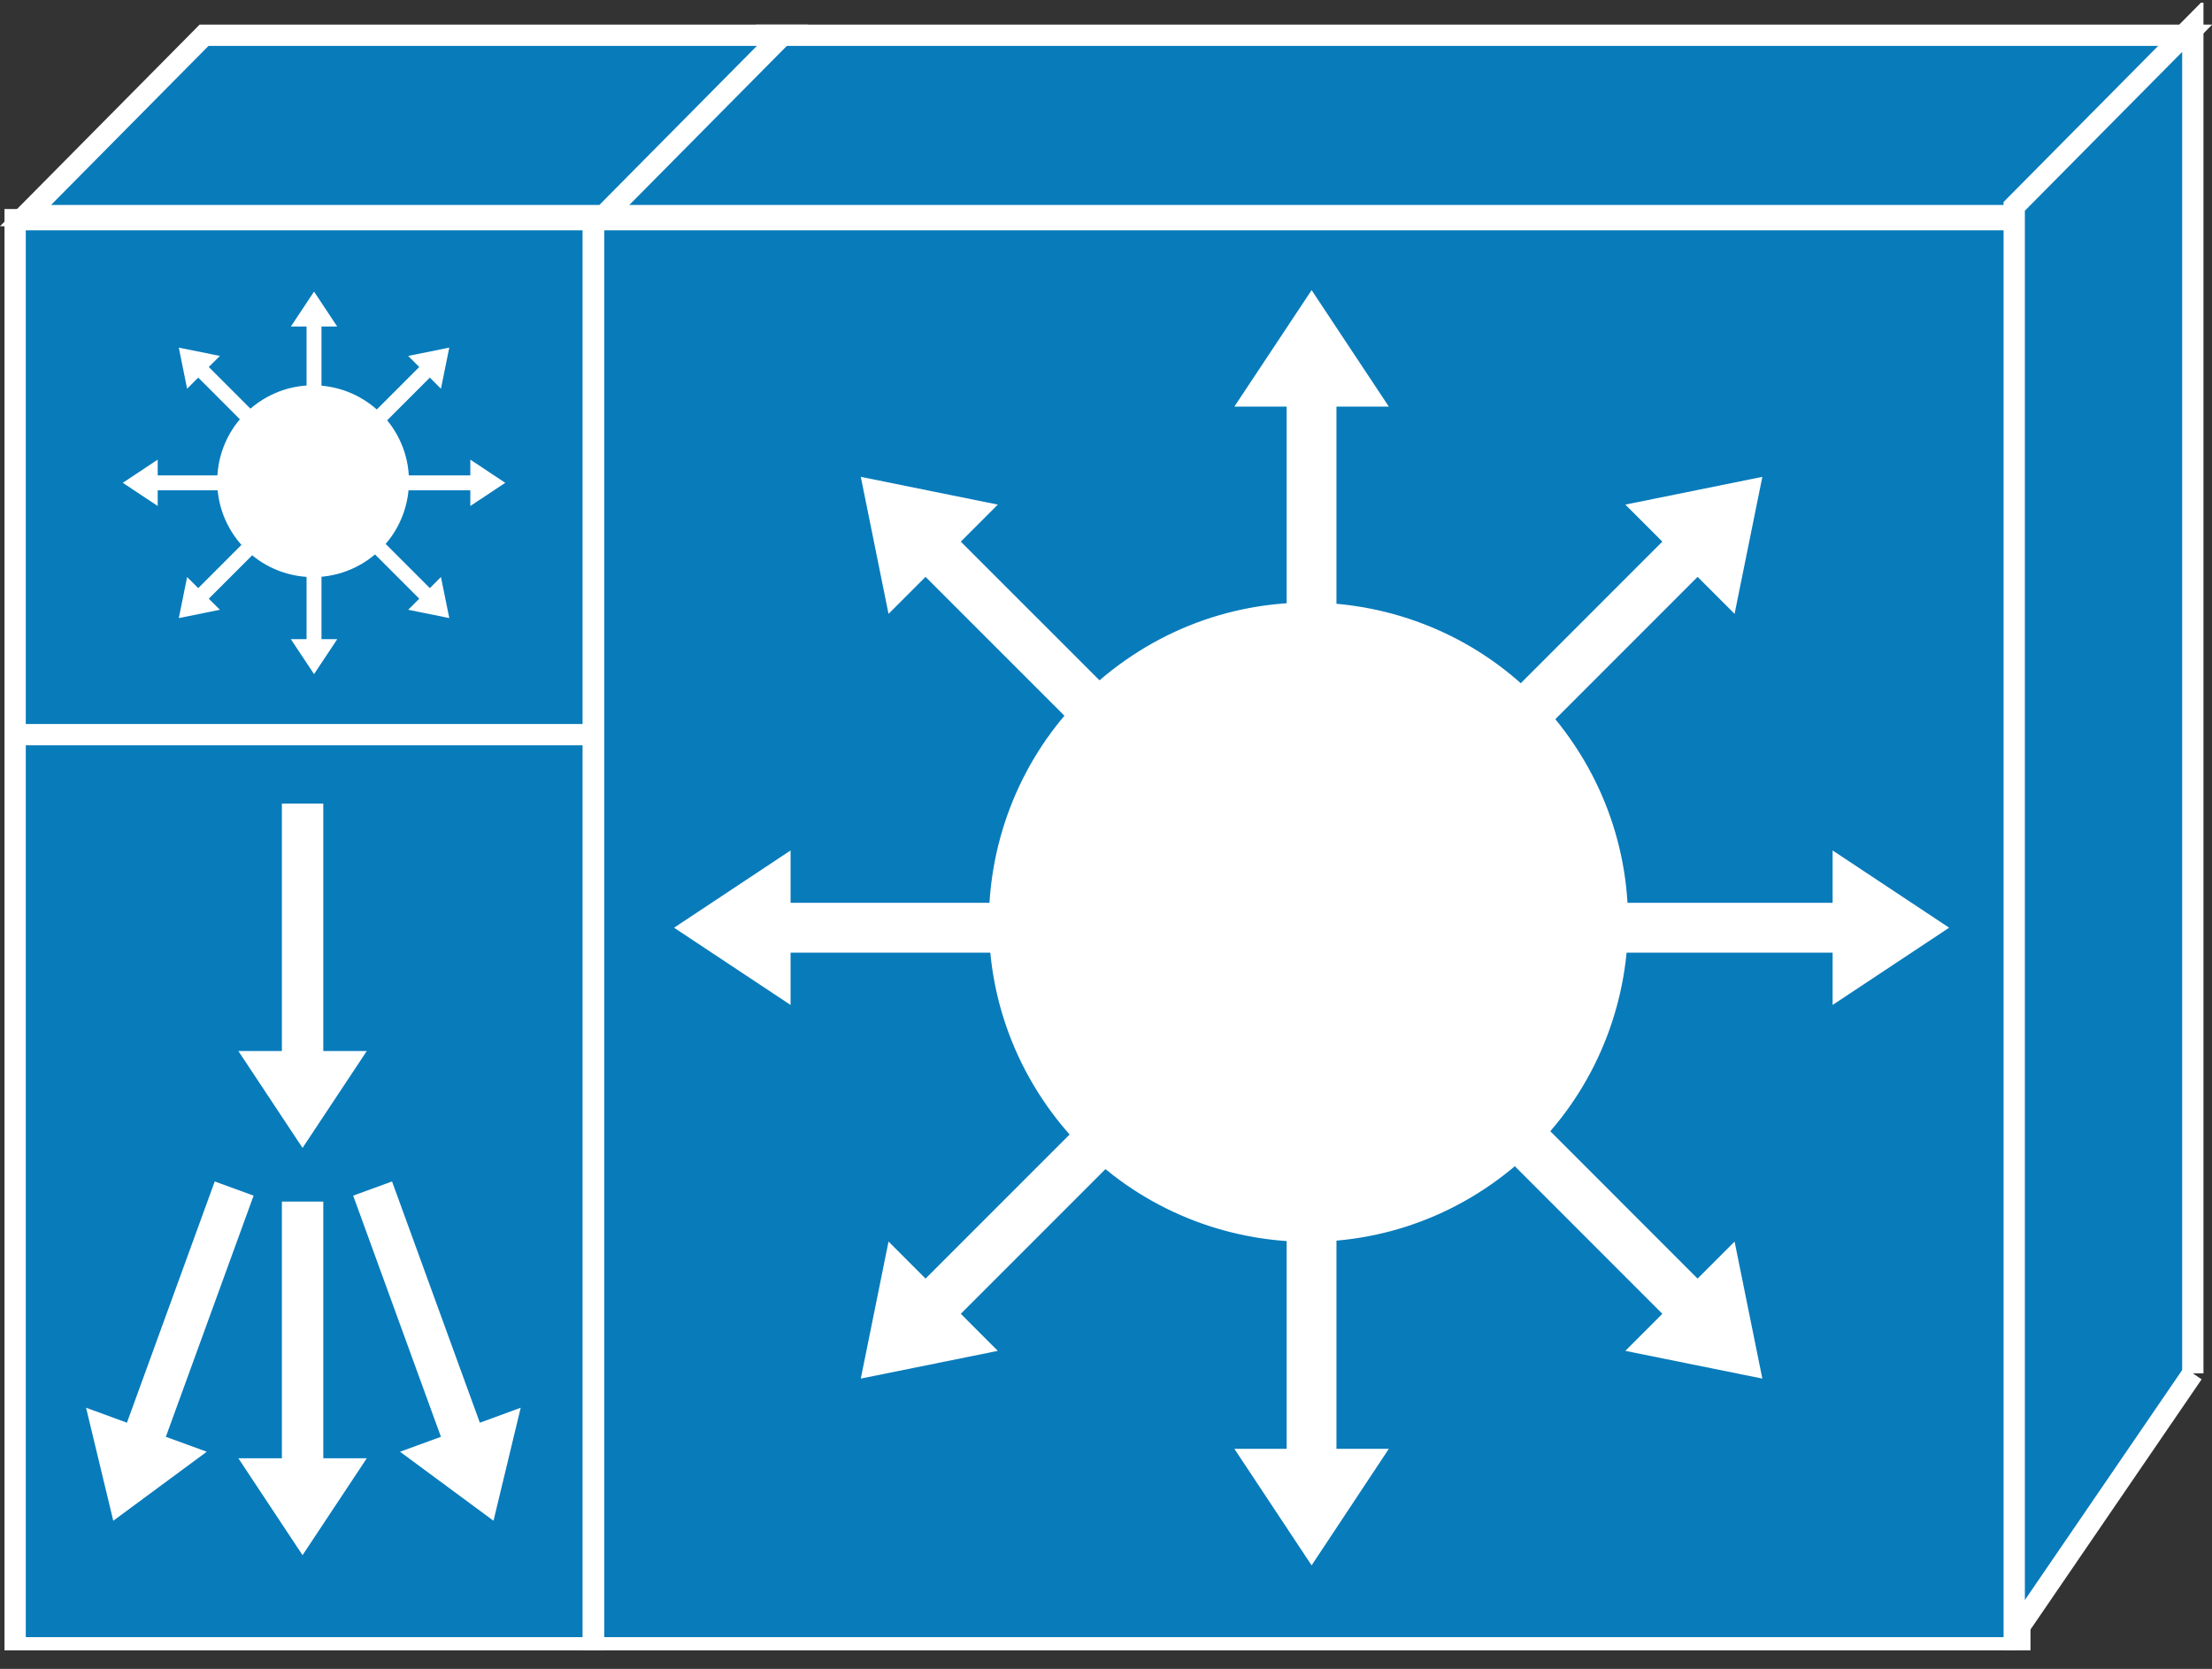 <?xml version="1.0" encoding="UTF-8" standalone="no"?>
<svg
   xmlns:dc="http://purl.org/dc/elements/1.1/"
   xmlns:cc="http://creativecommons.org/ns#"
   xmlns:rdf="http://www.w3.org/1999/02/22-rdf-syntax-ns#"
   xmlns:svg="http://www.w3.org/2000/svg"
   xmlns="http://www.w3.org/2000/svg"
   viewBox="0 0 51.95 39.188"
   height="39.188"
   width="51.95"
   xml:space="preserve"
   version="1.1"
   id="svg2"><rect x="0" y="0" width="51.95" height="39.188" fill="#333333" stroke="none"/><defs
     id="defs6"><clipPath
       id="clipPath18"
       clipPathUnits="userSpaceOnUse"><path
         id="path20"
         d="m 0,3.477 415.641,0 0,309.523 -415.641,0 0,-309.523 z" /></clipPath></defs><g
     transform="matrix(1.25,0,0,-1.25,0,39.188)"
     id="g10"><g
       transform="scale(0.1,0.1)"
       id="g12"><g
         id="g14"><g
           clip-path="url(#clipPath18)"
           id="g16"><path
             id="path22"
             style="fill:#087bbb;fill-opacity:1;fill-rule:nonzero;stroke:none"
             d="m 111.492,3.965 268.004,0 0,268.273 -268.004,0 0,-268.273 z" /><path
             id="path24"
             style="fill:none;stroke:#ffffff;stroke-width:4;stroke-linecap:butt;stroke-linejoin:miter;stroke-miterlimit:4;stroke-dasharray:none;stroke-opacity:1"
             d="m 111.492,3.965 268.004,0 0,268.273 -268.004,0 0,-268.273 z" /><path
             id="path26"
             style="fill:#087bbb;fill-opacity:1;fill-rule:nonzero;stroke:none"
             d="m 142.832,306.887 268.012,0 -33.555,-33.887 -268.004,0 33.547,33.887" /><path
             id="path28"
             style="fill:none;stroke:#ffffff;stroke-width:4;stroke-linecap:butt;stroke-linejoin:miter;stroke-miterlimit:4;stroke-dasharray:none;stroke-opacity:1"
             d="m 142.832,306.887 268.012,0 -33.555,-33.887 -268.004,0 33.547,33.887 z" /><path
             id="path30"
             style="fill:#087bbb;fill-opacity:1;fill-rule:nonzero;stroke:none"
             d="m 411.996,55.52 -33.555,-49.055 0,268.273 33.555,33.875 0,-253.094" /><path
             id="path32"
             style="fill:none;stroke:#ffffff;stroke-width:4;stroke-linecap:butt;stroke-linejoin:miter;stroke-miterlimit:4;stroke-dasharray:none;stroke-opacity:1"
             d="m 411.996,55.52 -33.555,-49.055 0,268.273 33.555,33.875 0,-253.094 z" /><path
             id="path34"
             style="fill:#087bbb;fill-opacity:1;fill-rule:nonzero;stroke:none"
             d="m 2.844,3.965 108.648,0 0,268.273 -108.648,0 0,-268.273 z" /><path
             id="path36"
             style="fill:none;stroke:#ffffff;stroke-width:4;stroke-linecap:butt;stroke-linejoin:miter;stroke-miterlimit:4;stroke-dasharray:none;stroke-opacity:1"
             d="m 2.844,3.965 108.648,0 0,268.273 -108.648,0 0,-268.273 z" /><path
             id="path38"
             style="fill:#087bbb;fill-opacity:1;fill-rule:nonzero;stroke:none"
             d="m 38.348,306.887 108.656,0 L 113.445,273 4.793,273 38.348,306.887" /><path
             id="path40"
             style="fill:none;stroke:#ffffff;stroke-width:4;stroke-linecap:butt;stroke-linejoin:miter;stroke-miterlimit:4;stroke-dasharray:none;stroke-opacity:1"
             d="m 38.348,306.887 108.656,0 L 113.445,273 4.793,273 38.348,306.887 Z" /><path
             id="path42"
             style="fill:#087bbb;fill-opacity:1;fill-rule:nonzero;stroke:none"
             d="m 111.492,272.238 0,-268.273" /><path
             id="path44"
             style="fill:none;stroke:#ffffff;stroke-width:4;stroke-linecap:butt;stroke-linejoin:miter;stroke-miterlimit:4;stroke-dasharray:none;stroke-opacity:1"
             d="m 111.492,272.238 0,-268.273" /><path
             id="path46"
             style="fill:#231f20;fill-opacity:1;fill-rule:nonzero;stroke:none"
             d="m 113.445,175.496 -108.652,0" /><path
             id="path48"
             style="fill:none;stroke:#ffffff;stroke-width:4;stroke-linecap:butt;stroke-linejoin:miter;stroke-miterlimit:4;stroke-dasharray:none;stroke-opacity:1"
             d="m 113.445,175.496 -108.652,0" /><path
             id="path50"
             style="fill:#ffffff;fill-opacity:1;fill-rule:nonzero;stroke:none"
             d="m 206.527,143.906 -57.992,0 0,9.836 -21.887,-14.512 21.887,-14.511 0,9.82 57.992,0 0,9.367" /><path
             id="path52"
             style="fill:#ffffff;fill-opacity:1;fill-rule:nonzero;stroke:none"
             d="m 214.906,114.328 -41.011,-41.016 -6.954,6.961 -5.211,-25.742 25.743,5.207 -6.953,6.961 41.007,41.008 -6.621,6.621" /><path
             id="path54"
             style="fill:#ffffff;fill-opacity:1;fill-rule:nonzero;stroke:none"
             d="m 241.742,99.328 0,-57.988 -9.824,0 14.512,-21.895 14.511,21.895 -9.843,0 0,57.988 -9.356,0" /><path
             id="path56"
             style="fill:#ffffff;fill-opacity:1;fill-rule:nonzero;stroke:none"
             d="m 271.332,107.707 40.996,-41.008 -6.953,-6.961 25.742,-5.207 -5.215,25.742 -6.953,-6.961 -40.996,41.016 -6.621,-6.621" /><path
             id="path58"
             style="fill:#ffffff;fill-opacity:1;fill-rule:nonzero;stroke:none"
             d="m 286.332,134.539 57.988,0 0,-9.82 21.895,14.511 -21.895,14.512 0,-9.836 -57.988,0 0,-9.367" /><path
             id="path60"
             style="fill:#ffffff;fill-opacity:1;fill-rule:nonzero;stroke:none"
             d="m 277.953,164.133 40.996,41.004 6.953,-6.953 5.215,25.742 -25.742,-5.215 6.953,-6.953 -40.996,-41.004 6.621,-6.621" /><path
             id="path62"
             style="fill:#ffffff;fill-opacity:1;fill-rule:nonzero;stroke:none"
             d="m 251.098,179.133 0,57.988 9.843,0 -14.511,21.883 -14.512,-21.883 9.824,0 0,-57.988 9.356,0" /><path
             id="path64"
             style="fill:#ffffff;fill-opacity:1;fill-rule:nonzero;stroke:none"
             d="m 221.527,170.754 -41.007,41.004 6.953,6.953 -25.743,5.215 5.211,-25.742 6.954,6.953 41.011,-41.004 6.621,6.621" /><path
             id="path66"
             style="fill:#ffffff;fill-opacity:1;fill-rule:nonzero;stroke:none"
             d="m 295.023,174.707 c -19.023,27.16 -56.464,33.762 -83.613,14.746 -27.172,-19.023 -33.773,-56.465 -14.746,-83.621 19.024,-27.168 56.465,-33.77 83.613,-14.746 27.168,19.023 33.77,56.465 14.746,83.621" /><path
             id="path68"
             style="fill:#ffffff;fill-opacity:1;fill-rule:nonzero;stroke:none"
             d="m 47.031,224.199 -17.402,0 0,2.961 -6.562,-4.355 6.562,-4.356 0,2.949 17.402,0 0,2.801" /><path
             id="path70"
             style="fill:#ffffff;fill-opacity:1;fill-rule:nonzero;stroke:none"
             d="m 49.539,215.324 -12.293,-12.304 -2.09,2.089 -1.562,-7.714 7.726,1.562 -2.094,2.078 12.305,12.305 -1.992,1.984" /><path
             id="path72"
             style="fill:#ffffff;fill-opacity:1;fill-rule:nonzero;stroke:none"
             d="m 57.598,210.832 0,-17.402 -2.949,0 4.356,-6.563 4.356,6.563 -2.957,0 0,17.402 -2.805,0" /><path
             id="path74"
             style="fill:#ffffff;fill-opacity:1;fill-rule:nonzero;stroke:none"
             d="m 66.473,213.34 12.297,-12.305 -2.078,-2.078 7.723,-1.562 -1.57,7.714 -2.082,-2.089 -12.305,12.304 -1.984,-1.984" /><path
             id="path76"
             style="fill:#ffffff;fill-opacity:1;fill-rule:nonzero;stroke:none"
             d="m 70.969,221.398 17.398,0 0,-2.949 6.562,4.356 -6.562,4.355 0,-2.961 -17.398,0 0,-2.801" /><path
             id="path78"
             style="fill:#ffffff;fill-opacity:1;fill-rule:nonzero;stroke:none"
             d="m 68.457,230.266 12.305,12.304 2.082,-2.09 1.57,7.723 -7.723,-1.562 2.078,-2.078 -12.297,-12.305 1.984,-1.992" /><path
             id="path80"
             style="fill:#ffffff;fill-opacity:1;fill-rule:nonzero;stroke:none"
             d="m 60.402,234.766 0,17.394 2.957,0 -4.356,6.57 -4.356,-6.57 2.949,0 0,-17.394 2.805,0" /><path
             id="path82"
             style="fill:#ffffff;fill-opacity:1;fill-rule:nonzero;stroke:none"
             d="m 51.531,232.258 -12.305,12.305 2.094,2.078 -7.726,1.562 1.562,-7.723 2.09,2.09 12.293,-12.304 1.992,1.992" /><path
             id="path84"
             style="fill:#ffffff;fill-opacity:1;fill-rule:nonzero;stroke:none"
             d="m 73.586,233.438 c -5.715,8.156 -16.945,10.128 -25.09,4.425 -8.152,-5.703 -10.137,-16.933 -4.422,-25.09 5.703,-8.152 16.934,-10.125 25.086,-4.421 8.145,5.703 10.125,16.941 4.426,25.086" /><path
             id="path86"
             style="fill:#ffffff;fill-opacity:1;fill-rule:nonzero;stroke:none"
             d="m 52.961,87.785 0,-48.223 -8.176,0 12.059,-18.203 12.07,18.203 -8.172,0 0,48.223 -7.781,0" /><path
             id="path88"
             style="fill:#ffffff;fill-opacity:1;fill-rule:nonzero;stroke:none"
             d="M 66.356,88.898 82.844,43.594 75.156,40.789 92.723,27.824 97.832,49.055 90.156,46.242 73.66,91.562 66.356,88.898" /><path
             id="path90"
             style="fill:#ffffff;fill-opacity:1;fill-rule:nonzero;stroke:none"
             d="M 47.648,88.898 31.16,43.594 38.848,40.789 21.281,27.824 l -5.109,21.23 7.676,-2.812 16.496,45.32 7.305,-2.664" /><path
             id="path92"
             style="fill:#ffffff;fill-opacity:1;fill-rule:nonzero;stroke:none"
             d="m 52.961,162.551 0,-46.485 -8.176,0 12.059,-18.203 12.07,18.203 -8.172,0 0,46.485 -7.781,0" /></g></g></g></g></svg>